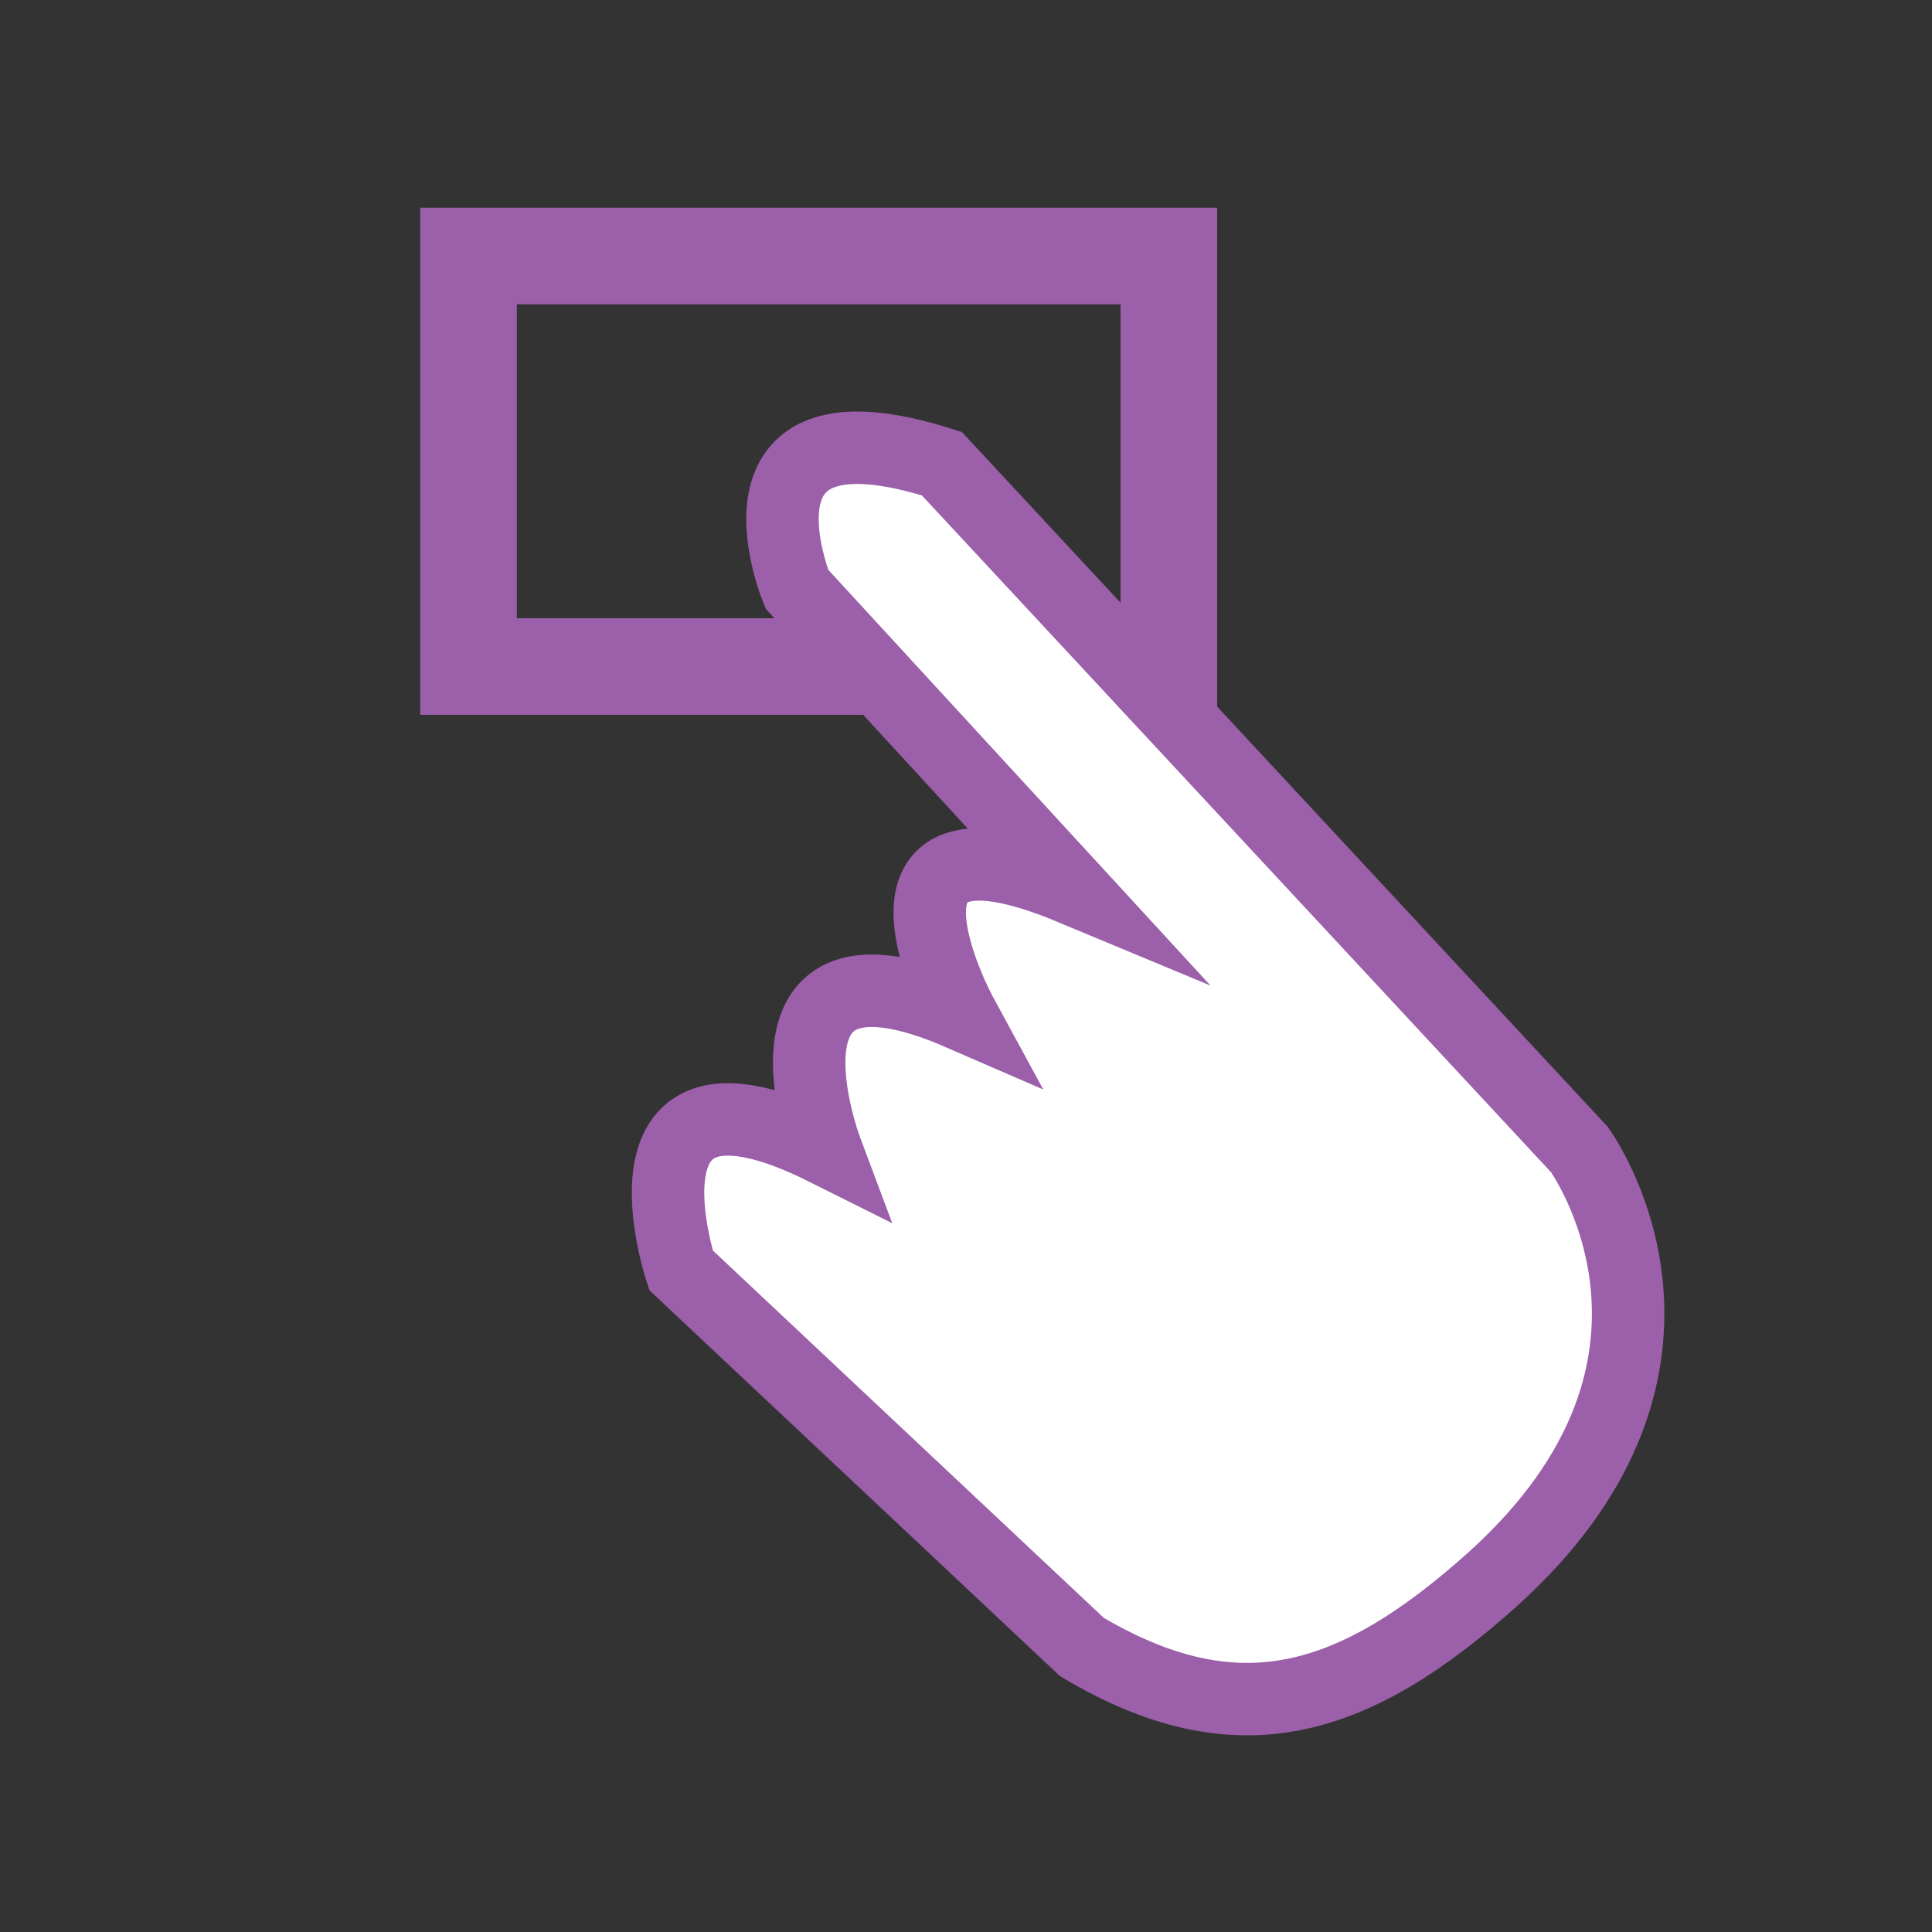 <?xml version="1.0" encoding="utf-8"?>
<!-- Generator: Adobe Illustrator 18.1.1, SVG Export Plug-In . SVG Version: 6.00 Build 0)  -->
<svg version="1.1" id="Layer_1" xmlns="http://www.w3.org/2000/svg" xmlns:xlink="http://www.w3.org/1999/xlink" x="0px" y="0px"
	 viewBox="0 0 40 40" enable-background="new 0 0 40 40" xml:space="preserve">
<rect x="0" y="0" width="40" height="40" fill="#333333" stroke="none"/>
<rect x="9.7" y="5.3" fill="none" stroke="#9c5faa" stroke-width="2" stroke-miterlimit="10" width="14.5" height="8.5"/>
<path fill="#FFFFFF" stroke="#9c5faa" stroke-width="1.5" stroke-miterlimit="10" d="M19.5,9.6l13.2,14.2c0,0,3.2,4.4-1.8,8.9
	c-2.9,2.6-5.3,3.3-8.5,1.4l-8.3-7.8c0,0-1.6-4.8,3-2.5c0,0-1.8-4.8,2.8-2.8c0,0-2.5-4.6,2.3-2.6l-5.7-6.2
	C16.5,12.2,14.8,8.1,19.5,9.6z"/>
</svg>

